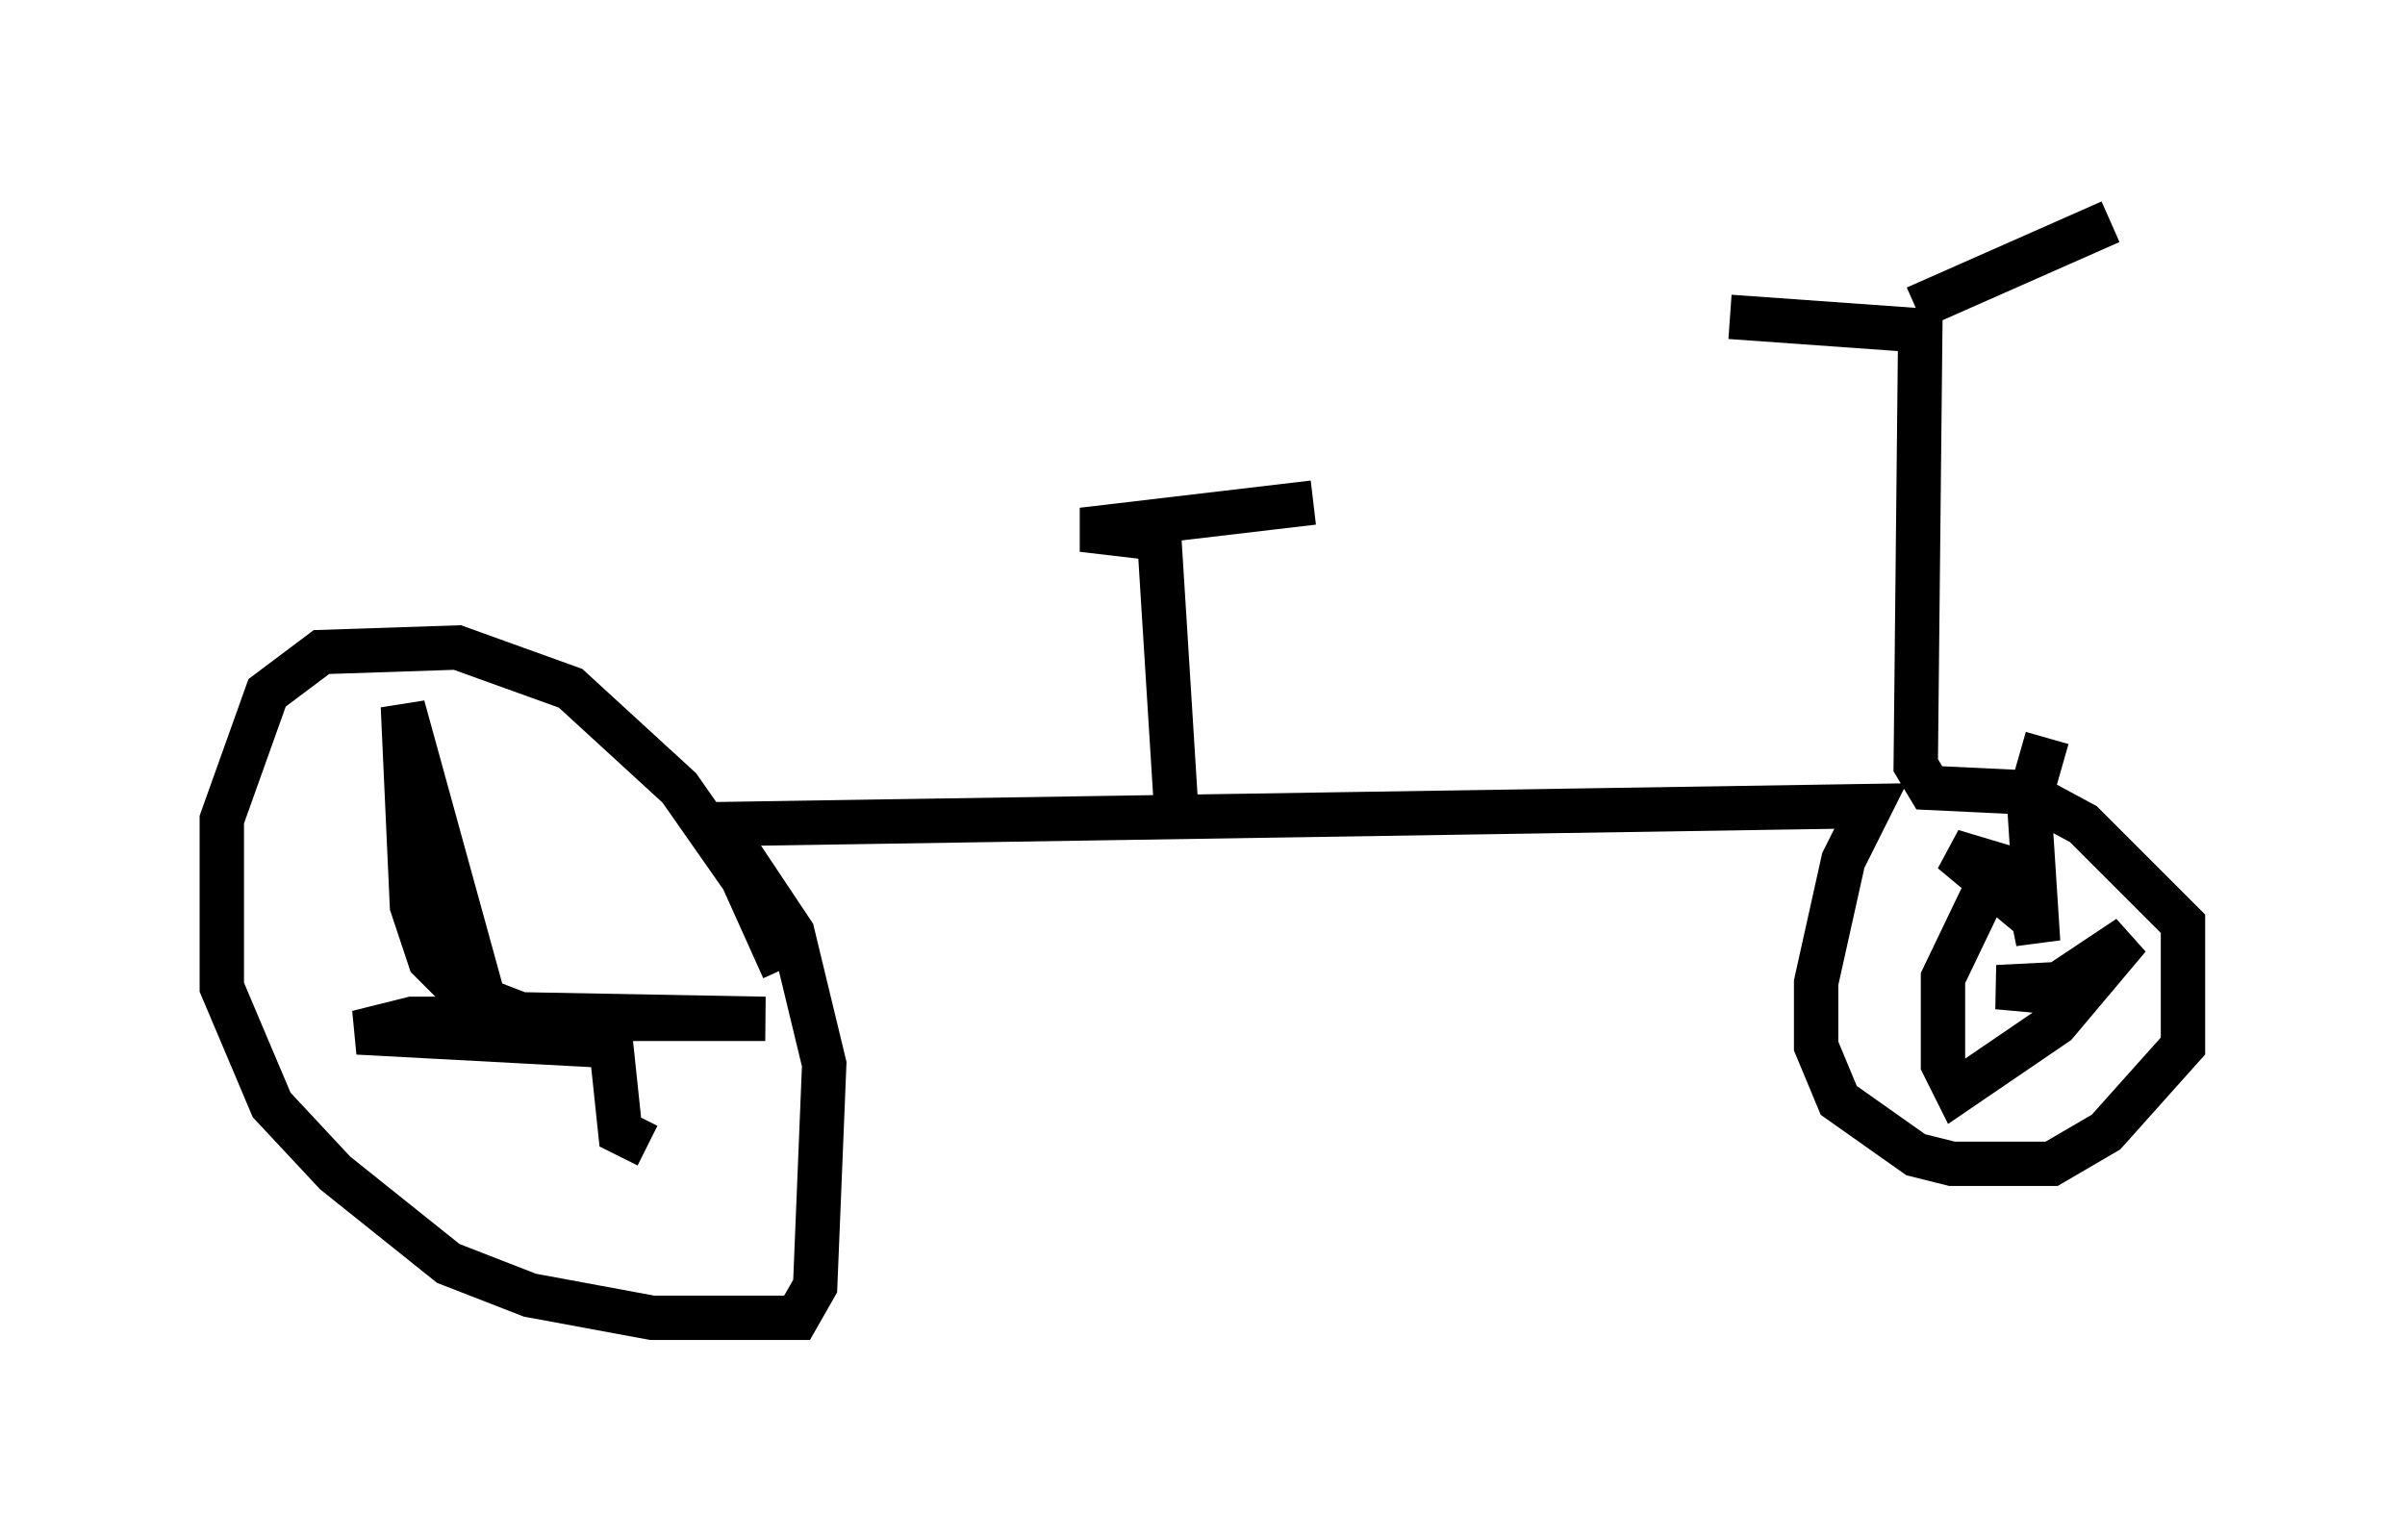 <?xml version="1.0" encoding="utf-8" ?>
<svg baseProfile="full" height="34.704" version="1.1" width="54.203" xmlns="http://www.w3.org/2000/svg" xmlns:ev="http://www.w3.org/2001/xml-events" xmlns:xlink="http://www.w3.org/1999/xlink"><defs /><rect fill="white" height="34.704" width="54.203" x="0" y="0" /><path d="M17.658, 24.294 m0.0, -2.45 l-0.919, -2.042 -1.429, -2.042 l-2.45, -2.246 -2.552, -0.919 l-3.063, 0.102 -1.225, 0.919 l-1.021, 2.858 0.0, 3.777 l1.123, 2.654 1.429, 1.531 l2.552, 2.042 1.838, 0.715 l2.756, 0.51 3.267, 0.0 l0.408, -0.715 0.204, -5.002 l-0.715, -2.96 -1.633, -2.45 l25.929, -0.408 -0.613, 1.225 l-0.613, 2.756 0.0, 1.429 l0.51, 1.225 1.735, 1.225 l0.817, 0.204 2.246, 0.0 l1.225, -0.715 1.735, -1.94 l0.0, -2.756 -2.246, -2.246 l-1.327, -0.715 -2.144, -0.102 l-0.306, -0.51 0.102, -9.8 l-4.288, -0.306 m-12.454, 11.536 l-0.408, -6.533 -1.735, -0.204 l5.206, -0.613 m13.577, -4.39 l4.39, -1.94 m-36.546, 17.967 l-1.94, -7.044 0.204, 4.492 l0.408, 1.225 0.715, 0.715 l1.327, 0.51 5.513, 0.102 l-7.963, 0.0 -1.225, 0.306 l5.717, 0.306 0.204, 1.94 l0.613, 0.306 m32.463, -3.675 l-2.042, 0.102 1.123, 0.102 l1.838, -1.225 -1.633, 1.94 l-2.246, 1.531 -0.306, -0.613 l0.0, -1.94 1.225, -2.552 l-1.021, -0.306 1.838, 1.531 l0.102, 0.51 -0.204, -3.165 l0.408, -1.429 " fill="none" stroke="black" stroke-width="1" /></svg>